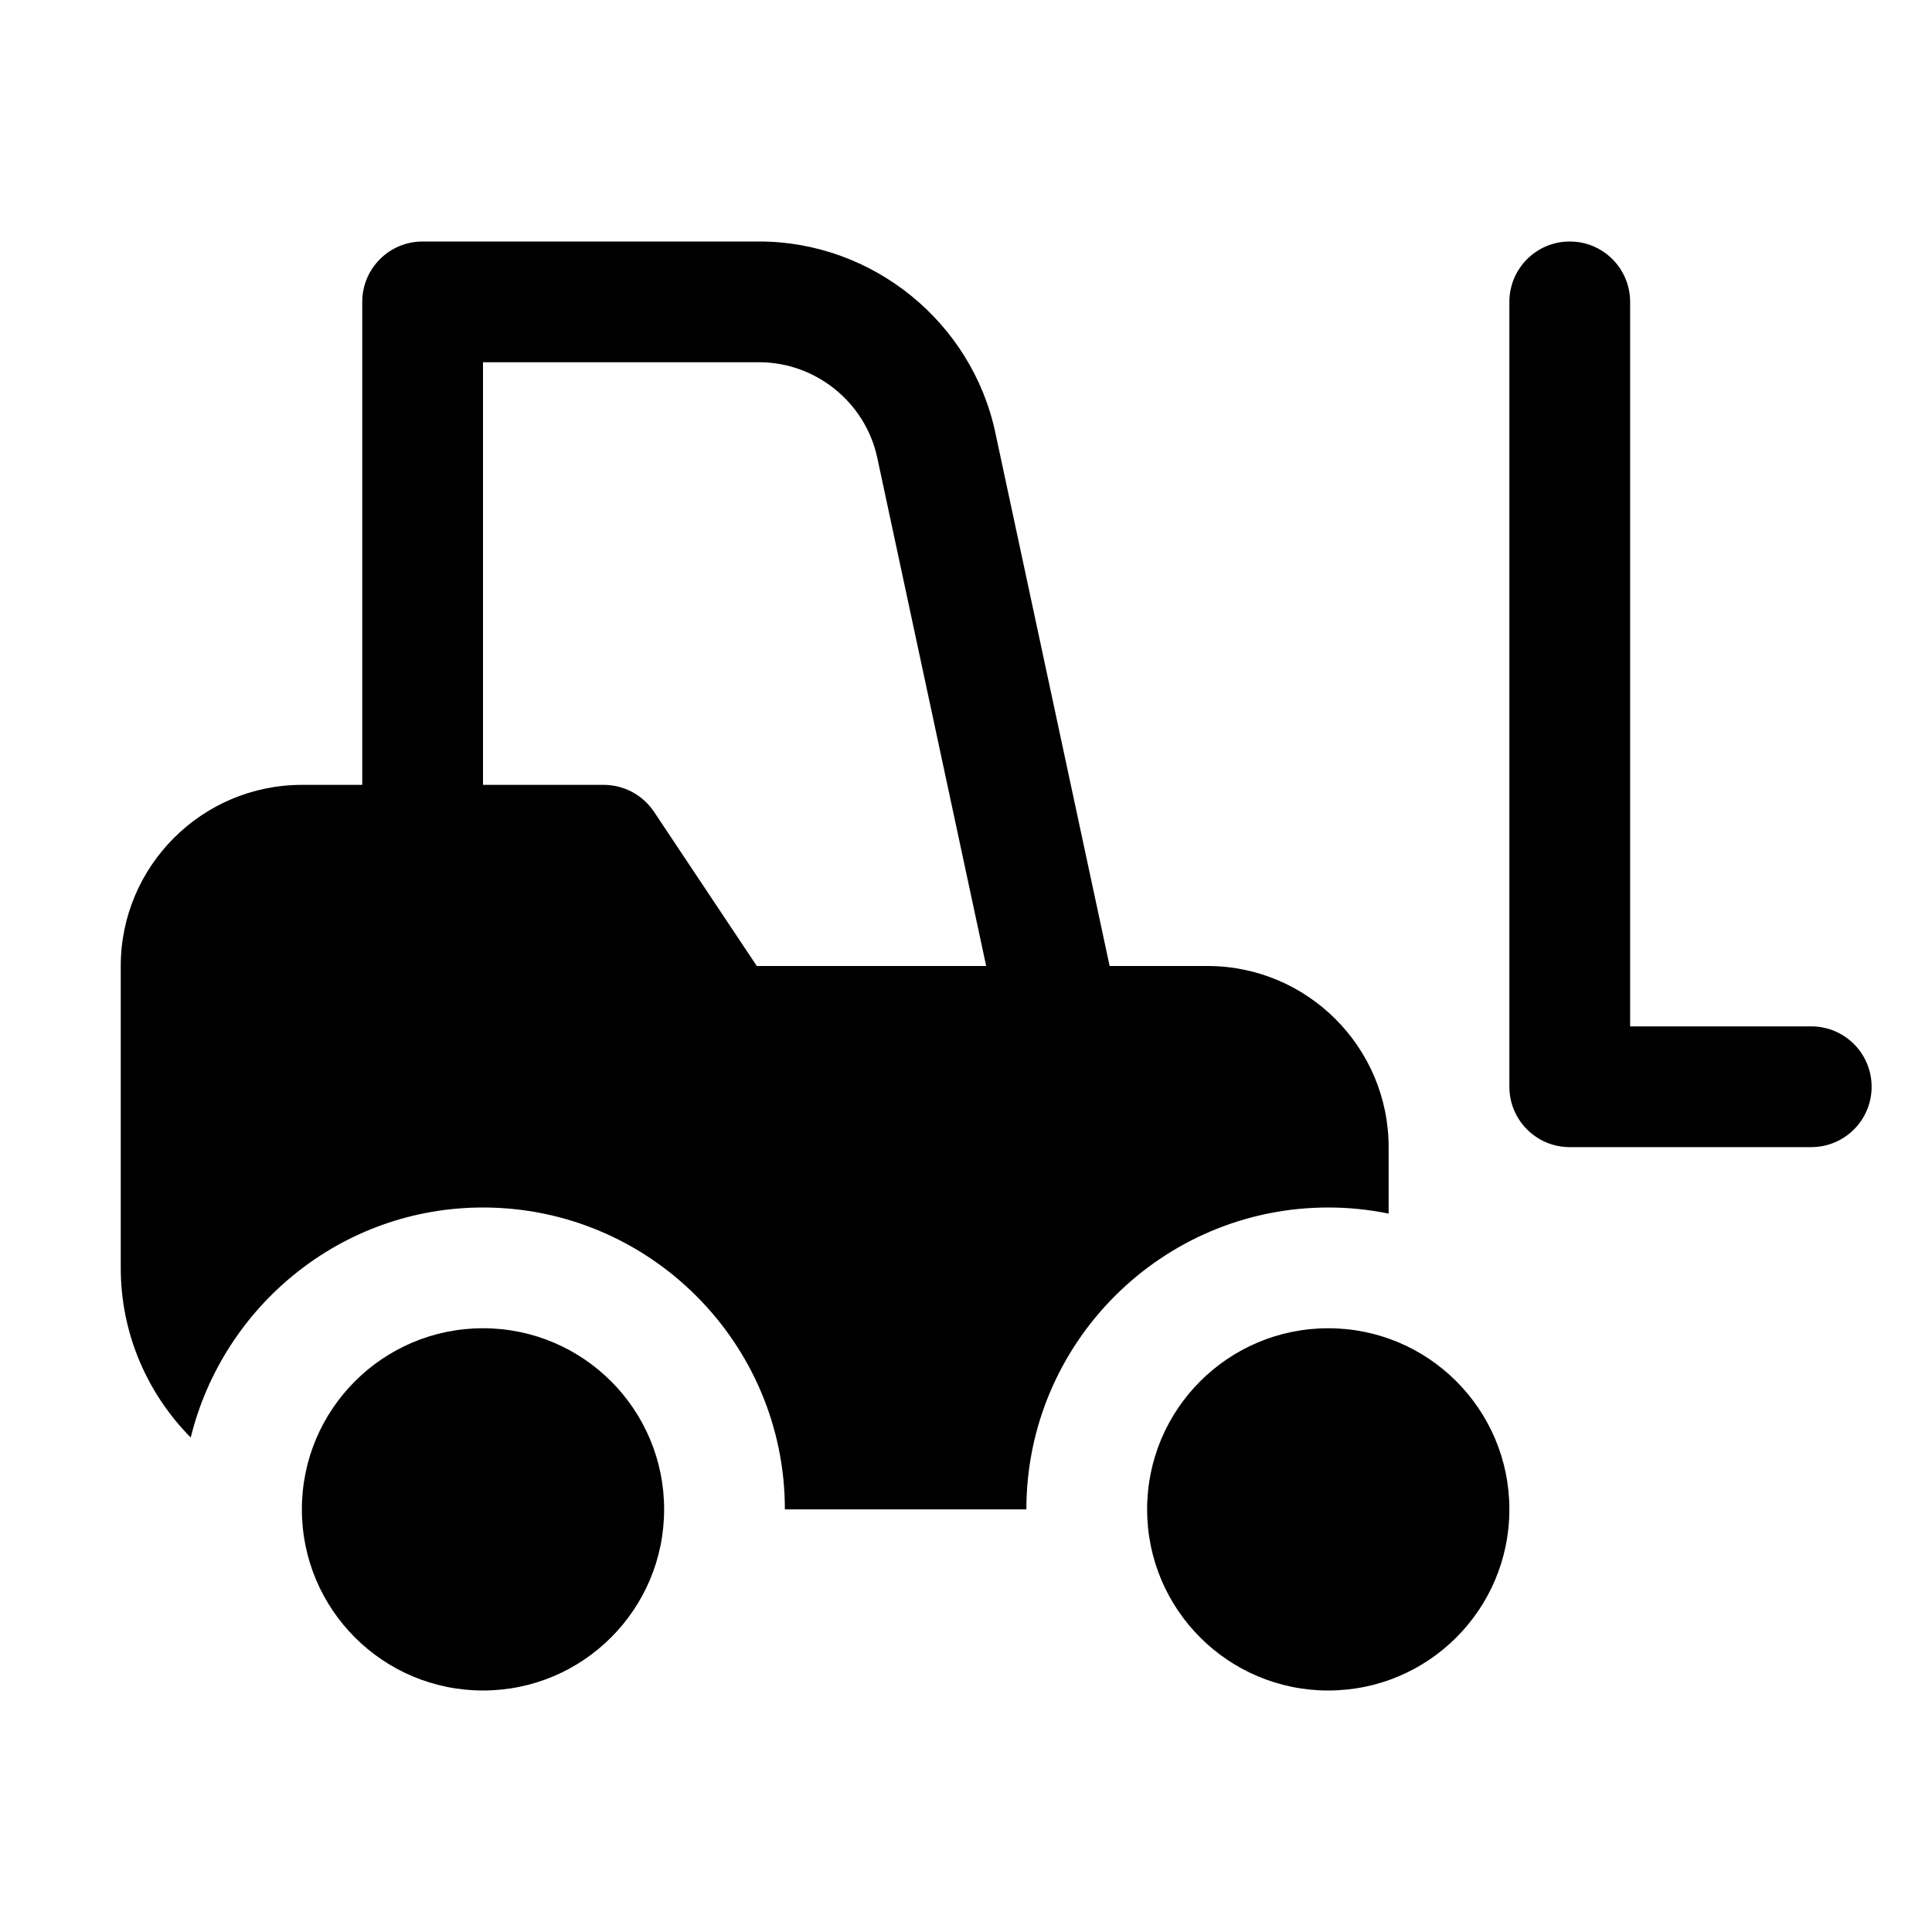 <svg xmlns="http://www.w3.org/2000/svg" enable-background="new 0 0 32 32" viewBox="0 0 32 32"><path d="M30 19h-4c-.553 0-1-.448-1-1V5c0-.552.447-1 1-1s1 .448 1 1v12h3c.553 0 1 .448 1 1S30.553 19 30 19zM25 25c0 1.657-1.343 3-3 3s-3-1.343-3-3 1.343-3 3-3S25 23.343 25 25z"/><path d="M22,20c0.342,0,0.677,0.035,1,0.101V19c0-1.654-1.346-3-3-3h-1.621l-1.894-8.837C16.094,5.33,14.449,4,12.575,4H7C6.447,4,6,4.448,6,5v8H5c-1.654,0-3,1.346-3,3v5c0,1.095,0.444,2.087,1.159,2.81C3.696,21.629,5.655,20,8,20c2.757,0,5,2.243,5,5h4C17,22.243,19.243,20,22,20z M12.535,16l-1.703-2.555C10.646,13.167,10.334,13,10,13H8V6h4.575c0.937,0,1.759,0.665,1.955,1.581L16.334,16H12.535z"/><path d="M11,25c0,1.657-1.343,3-3,3s-3-1.343-3-3s1.343-3,3-3S11,23.343,11,25z"/></svg>